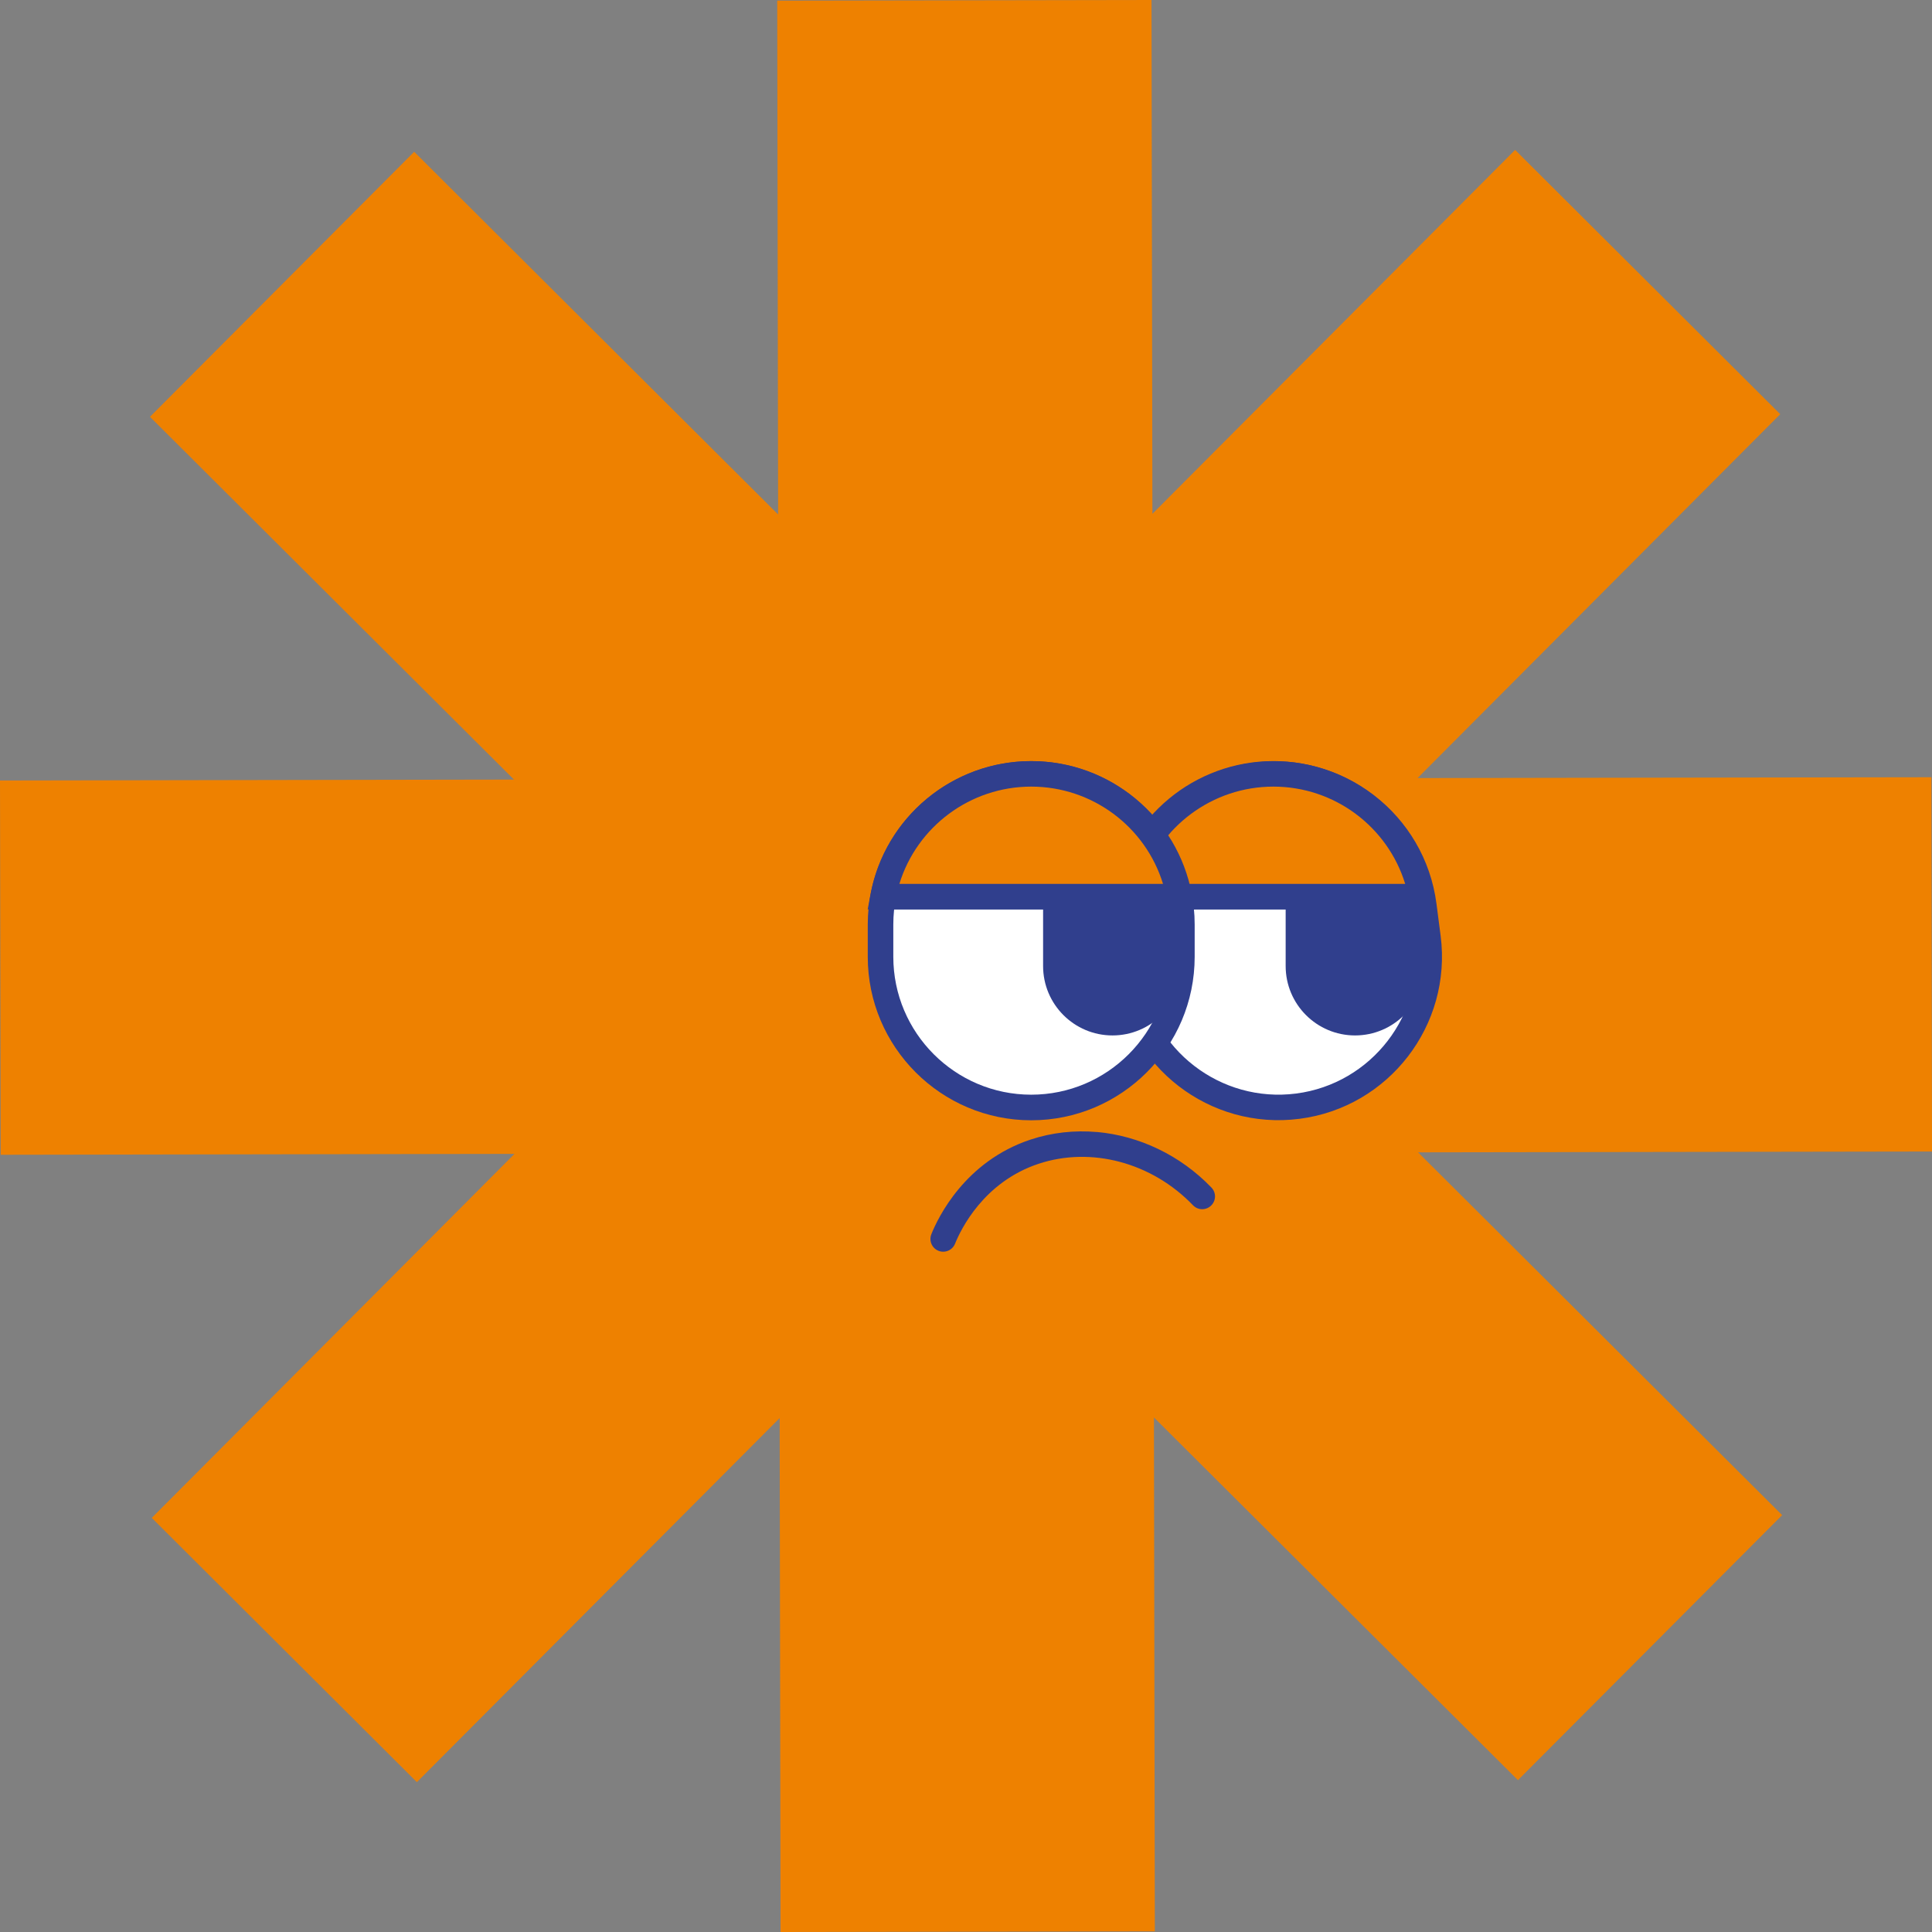 <svg width="200" height="200" viewBox="0 0 200 200" fill="none" xmlns="http://www.w3.org/2000/svg">
<rect x="0" y="0" width="200" height="200" fill="#808080" stroke="none"/>
<g clip-path="url(#clip0_784_3078)">
<path d="M200 119.204L199.934 80.459L146.746 80.545L184.289 42.877L156.846 15.519L119.297 53.194L119.204 0L80.459 0.066L80.551 53.26L42.877 15.711L15.526 43.148L53.207 80.703L0 80.796L0.073 119.541L53.26 119.449L15.711 157.13L43.154 184.487L80.71 146.799L80.802 200L119.548 199.934L119.455 146.733L157.137 184.282L184.487 156.846L146.799 119.29L200 119.204Z" fill="#EE8100"/>
<path d="M117.05 103.579C117.05 103.619 117.063 103.658 117.063 103.698C117.089 103.381 117.123 103.077 117.136 102.759C117.123 103.037 117.05 103.301 117.05 103.585V103.579Z" fill="white"/>
<path d="M129.918 80.255L129.912 80.256C121.368 81.36 115.336 89.181 116.44 97.725L116.868 101.041C117.972 109.585 125.793 115.617 134.336 114.513L134.343 114.513C142.887 113.409 148.919 105.588 147.815 97.044L147.386 93.727C146.283 85.183 138.462 79.152 129.918 80.255Z" fill="white"/>
<path d="M134.512 115.82C125.259 117.016 116.752 110.46 115.563 101.206L115.133 97.895C113.937 88.641 120.493 80.135 129.747 78.945C139 77.749 147.507 84.305 148.703 93.559L149.133 96.87C150.329 106.124 143.772 114.63 134.519 115.82H134.512ZM130.084 81.562C122.278 82.574 116.746 89.745 117.75 97.558L118.18 100.869C119.191 108.675 126.363 114.207 134.175 113.203C141.981 112.191 147.514 105.02 146.509 97.207L146.079 93.896C145.068 86.09 137.897 80.558 130.084 81.562Z" fill="#303F8D"/>
<path d="M133.097 92.819H147.46V100.003C147.46 103.969 144.241 107.188 140.275 107.188C136.31 107.188 133.091 103.969 133.091 100.003V92.819H133.097Z" fill="#303F8D"/>
<path d="M106.752 80.108H106.745C98.13 80.108 91.147 87.092 91.147 95.707V99.052C91.147 107.666 98.13 114.65 106.745 114.65H106.752C115.367 114.65 122.35 107.666 122.35 99.052V95.707C122.35 87.092 115.367 80.108 106.752 80.108Z" fill="white"/>
<path d="M106.752 115.972C97.419 115.972 89.831 108.378 89.831 99.051V95.714C89.831 86.381 97.425 78.793 106.752 78.793C116.078 78.793 123.672 86.387 123.672 95.714V99.051C123.672 108.384 116.078 115.972 106.752 115.972ZM106.752 81.43C98.88 81.43 92.475 87.835 92.475 95.707V99.045C92.475 106.917 98.88 113.322 106.752 113.322C114.624 113.322 121.028 106.917 121.028 99.045V95.707C121.028 87.835 114.624 81.43 106.752 81.43Z" fill="#303F8D"/>
<path d="M147.46 91.497H91.417V94.14H147.46V91.497Z" fill="#303F8D"/>
<path d="M107.988 92.819H122.351V100.003C122.351 103.969 119.132 107.188 115.166 107.188C111.2 107.188 107.981 103.969 107.981 100.003V92.819H107.988Z" fill="#303F8D"/>
<path d="M147.156 92.819C145.801 85.588 139.456 80.108 131.828 80.108C124.201 80.108 117.849 85.581 116.494 92.819H147.156Z" fill="#EE8100"/>
<path d="M114.895 94.141L115.185 92.574C116.679 84.583 123.679 78.787 131.822 78.787C139.965 78.787 146.951 84.583 148.451 92.574L148.742 94.141H114.895ZM118.173 91.497H145.464C143.646 85.575 138.141 81.43 131.822 81.43C125.503 81.43 119.991 85.575 118.173 91.497Z" fill="#303F8D"/>
<path d="M122.079 92.819C120.724 85.588 114.379 80.108 106.751 80.108C99.124 80.108 92.772 85.581 91.417 92.819H122.079Z" fill="#EE8100"/>
<path d="M89.824 94.141L90.115 92.574C91.609 84.583 98.608 78.787 106.751 78.787C114.894 78.787 121.881 84.583 123.381 92.574L123.672 94.141H89.824ZM93.103 91.497H120.394C118.576 85.575 113.07 81.43 106.751 81.43C100.433 81.43 94.92 85.575 93.103 91.497Z" fill="#303F8D"/>
<path d="M113.553 117.188C111.239 116.983 108.893 117.235 106.666 117.975C99.891 120.229 97.102 126.039 96.414 127.764C96.143 128.444 96.474 129.211 97.148 129.482C97.822 129.753 98.595 129.423 98.866 128.748C99.454 127.288 101.808 122.377 107.498 120.48C112.958 118.662 119.244 120.341 123.5 124.77C124.009 125.298 124.842 125.312 125.371 124.803C125.9 124.294 125.913 123.461 125.404 122.932C122.165 119.568 117.902 117.572 113.553 117.182V117.188Z" fill="#303F8D"/>
</g>
<defs>
<clipPath id="clip0_784_3078">
<rect width="200" height="200" fill="white"/>
</clipPath>
</defs>
</svg>
